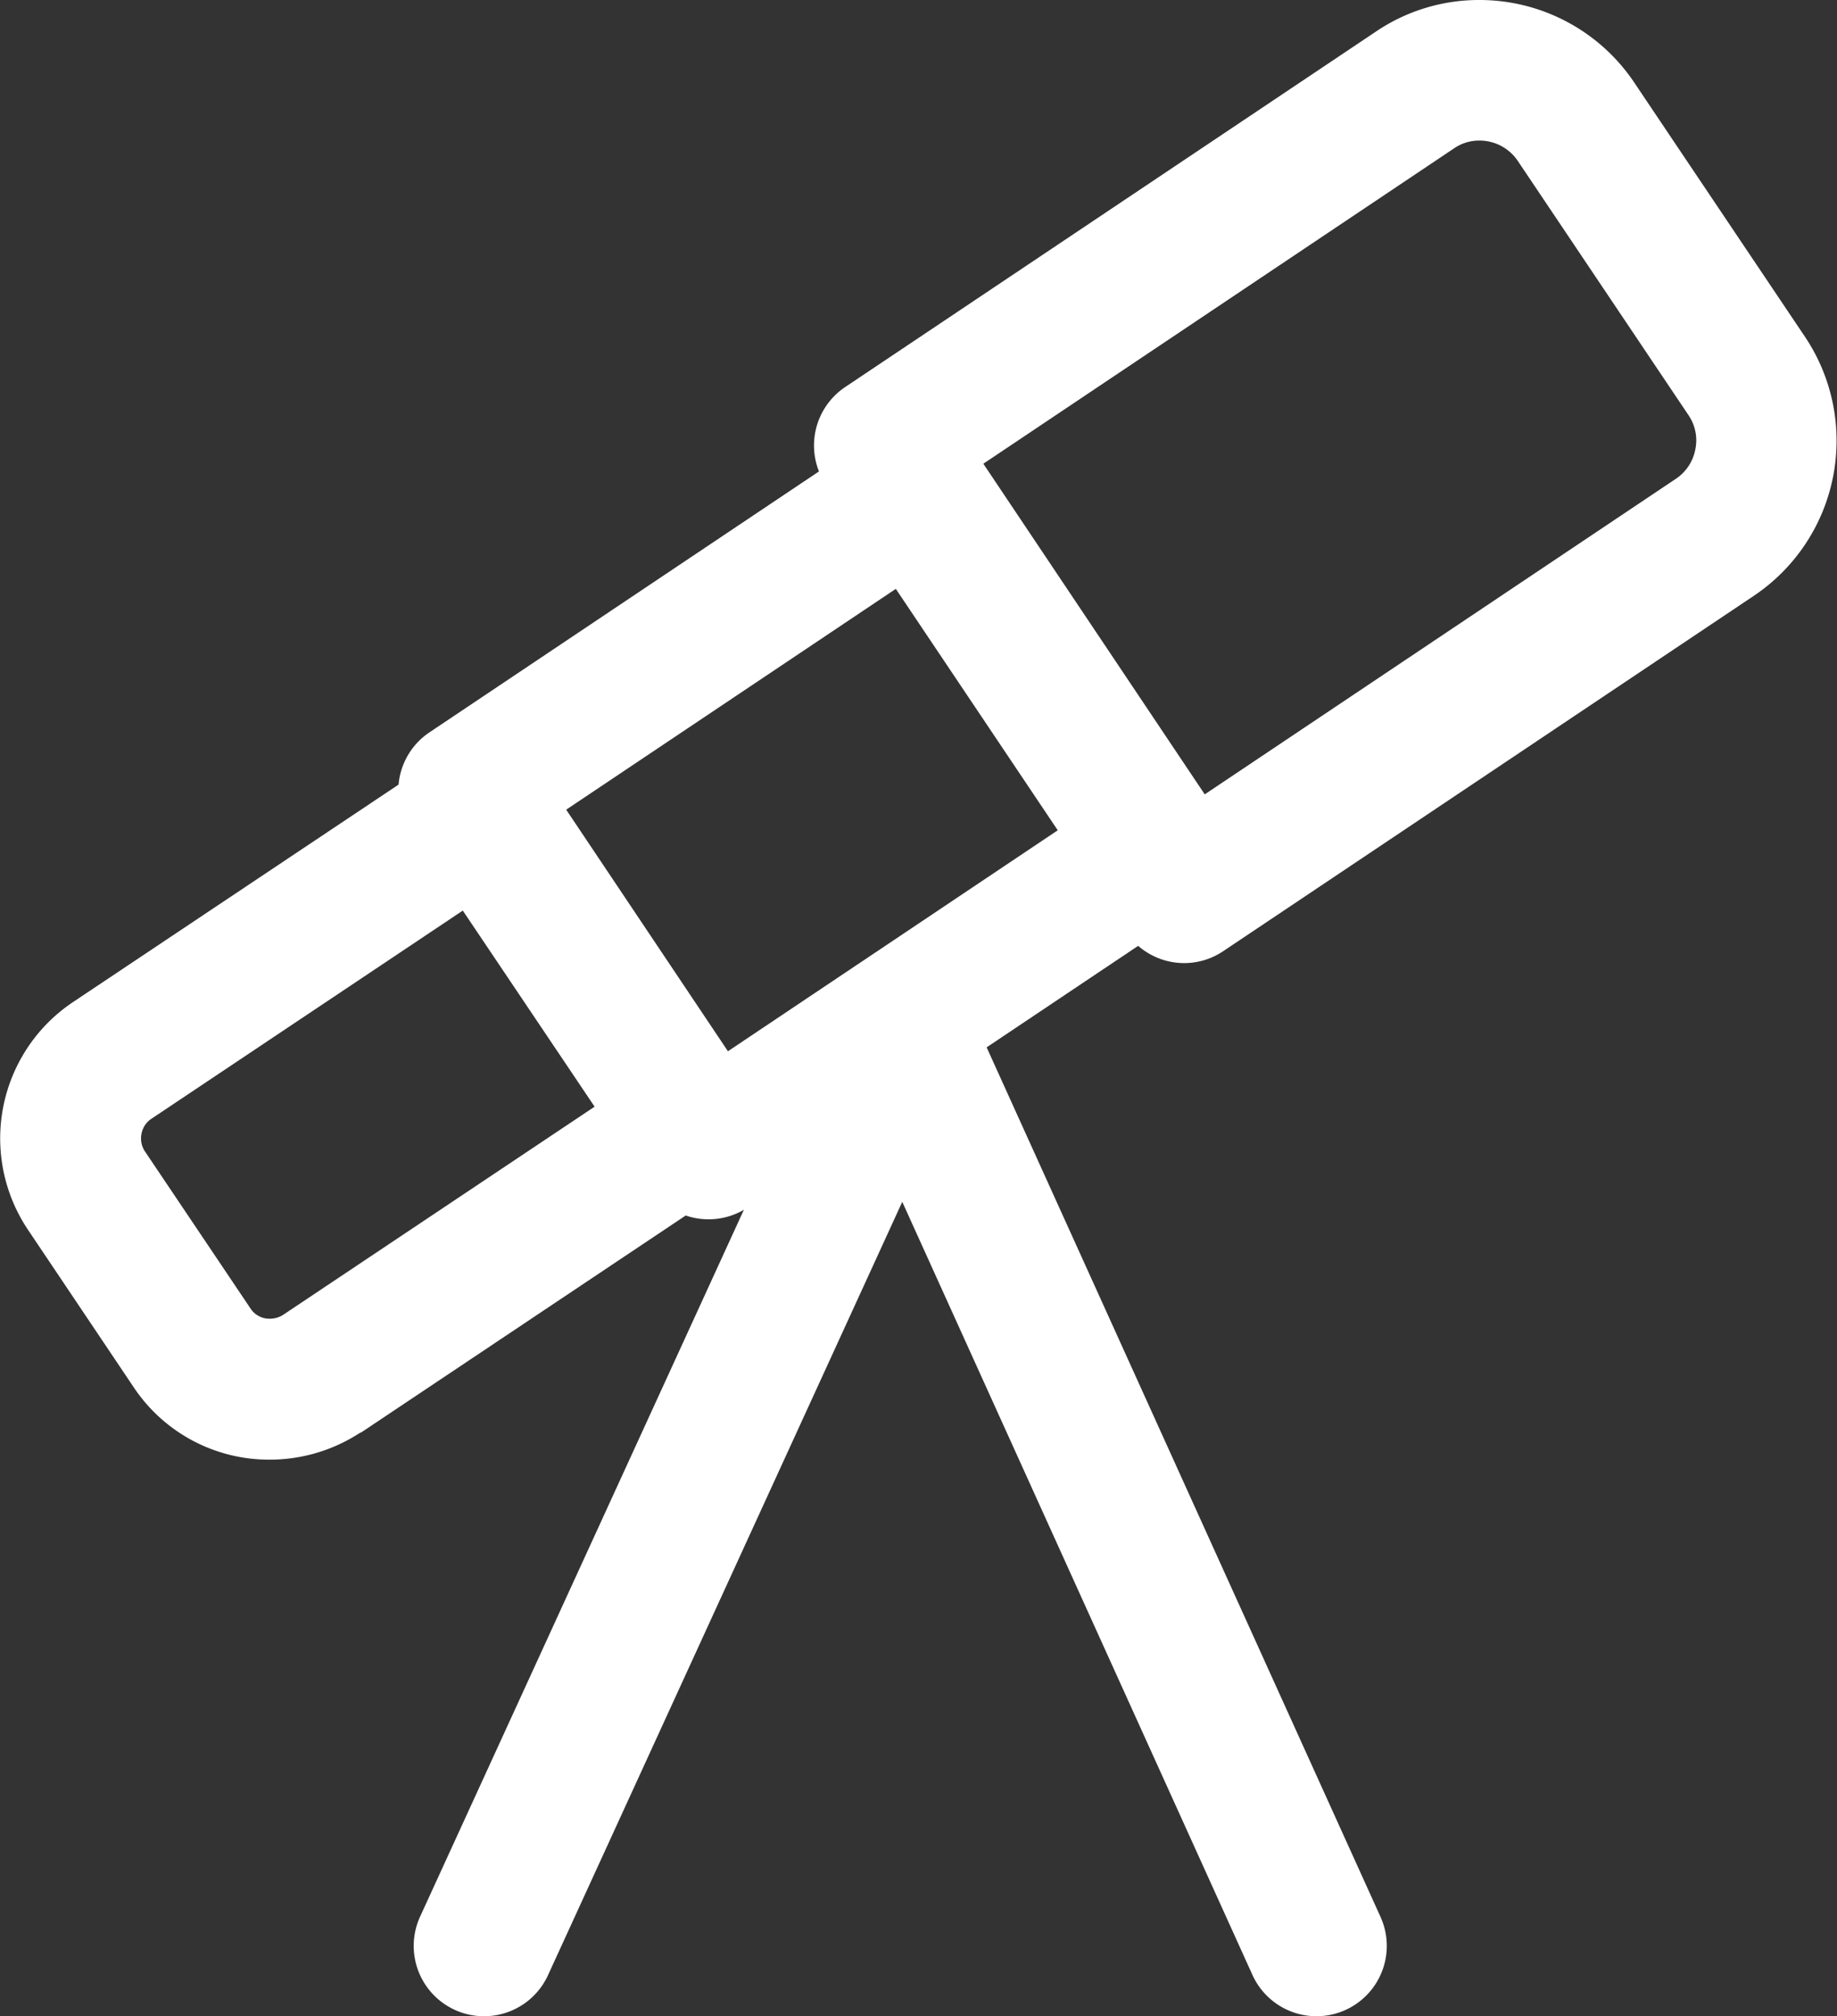 <svg xmlns="http://www.w3.org/2000/svg" width="19.593" height="21.5" viewBox="0 0 19.593 21.5">
  <rect x="0" y="0" width="19.593" height="21.5" fill="#333333" stroke="none"/>
  <g id="Group_23729" data-name="Group 23729" transform="translate(-2.398 -181.25)">
    <path id="Path_13710" data-name="Path 13710" d="M15.031,191.52a.749.749,0,0,1-.624-.332l-3.2-4.77a.75.75,0,0,1,.206-1.041l5.66-3.79a1.96,1.96,0,0,1,1.1-.337,1.987,1.987,0,0,1,1.658.884l1.819,2.708a1.991,1.991,0,0,1-.547,2.762l-5.659,3.789A.747.747,0,0,1,15.031,191.52Zm-2.16-5.315,2.364,3.524,5.037-3.373a.485.485,0,0,0,.208-.314.476.476,0,0,0-.071-.362l-1.822-2.713a.491.491,0,0,0-.411-.218.471.471,0,0,0-.265.08Z" fill="#fff"/>
    <path id="Path_13711" data-name="Path 13711" d="M12.174,185.729a.75.75,0,0,1,.623.333l2.56,3.822a.75.75,0,0,1-.206,1.041l-4.778,3.2a.75.75,0,0,1-1.041-.206L6.773,190.1a.75.75,0,0,1,.206-1.041l4.778-3.2A.75.75,0,0,1,12.174,185.729Zm1.519,4.366-1.725-2.576-3.531,2.365,1.725,2.576Z" fill="#fff"/>
    <path id="Path_13712" data-name="Path 13712" d="M5.275,196.815h0a1.735,1.735,0,0,1-1.449-.769L2.7,194.369a1.749,1.749,0,0,1,.473-2.431L7.123,189.3a.75.75,0,0,1,1.04.206l2.24,3.34a.75.75,0,0,1-.206,1.041l-3.95,2.64-.007,0A1.762,1.762,0,0,1,5.275,196.815Zm2.059-5.855-3.327,2.224a.244.244,0,0,0-.1.158.248.248,0,0,0,.039.189l1.13,1.681a.24.24,0,0,0,.2.1.265.265,0,0,0,.143-.042l3.321-2.219Z" fill="#fff"/>
    <path id="Path_13713" data-name="Path 13713" d="M7.56,202.75a.75.75,0,0,1-.681-1.063l4.49-9.8a.75.75,0,0,1,1.364.625l-4.49,9.8A.75.75,0,0,1,7.56,202.75Z" fill="#fff"/>
    <path id="Path_13714" data-name="Path 13714" d="M16.44,202.75a.75.75,0,0,1-.684-.441l-4.44-9.8a.75.75,0,1,1,1.366-.619l4.44,9.8a.75.75,0,0,1-.683,1.06Z" fill="#fff"/>
  </g>
</svg>
